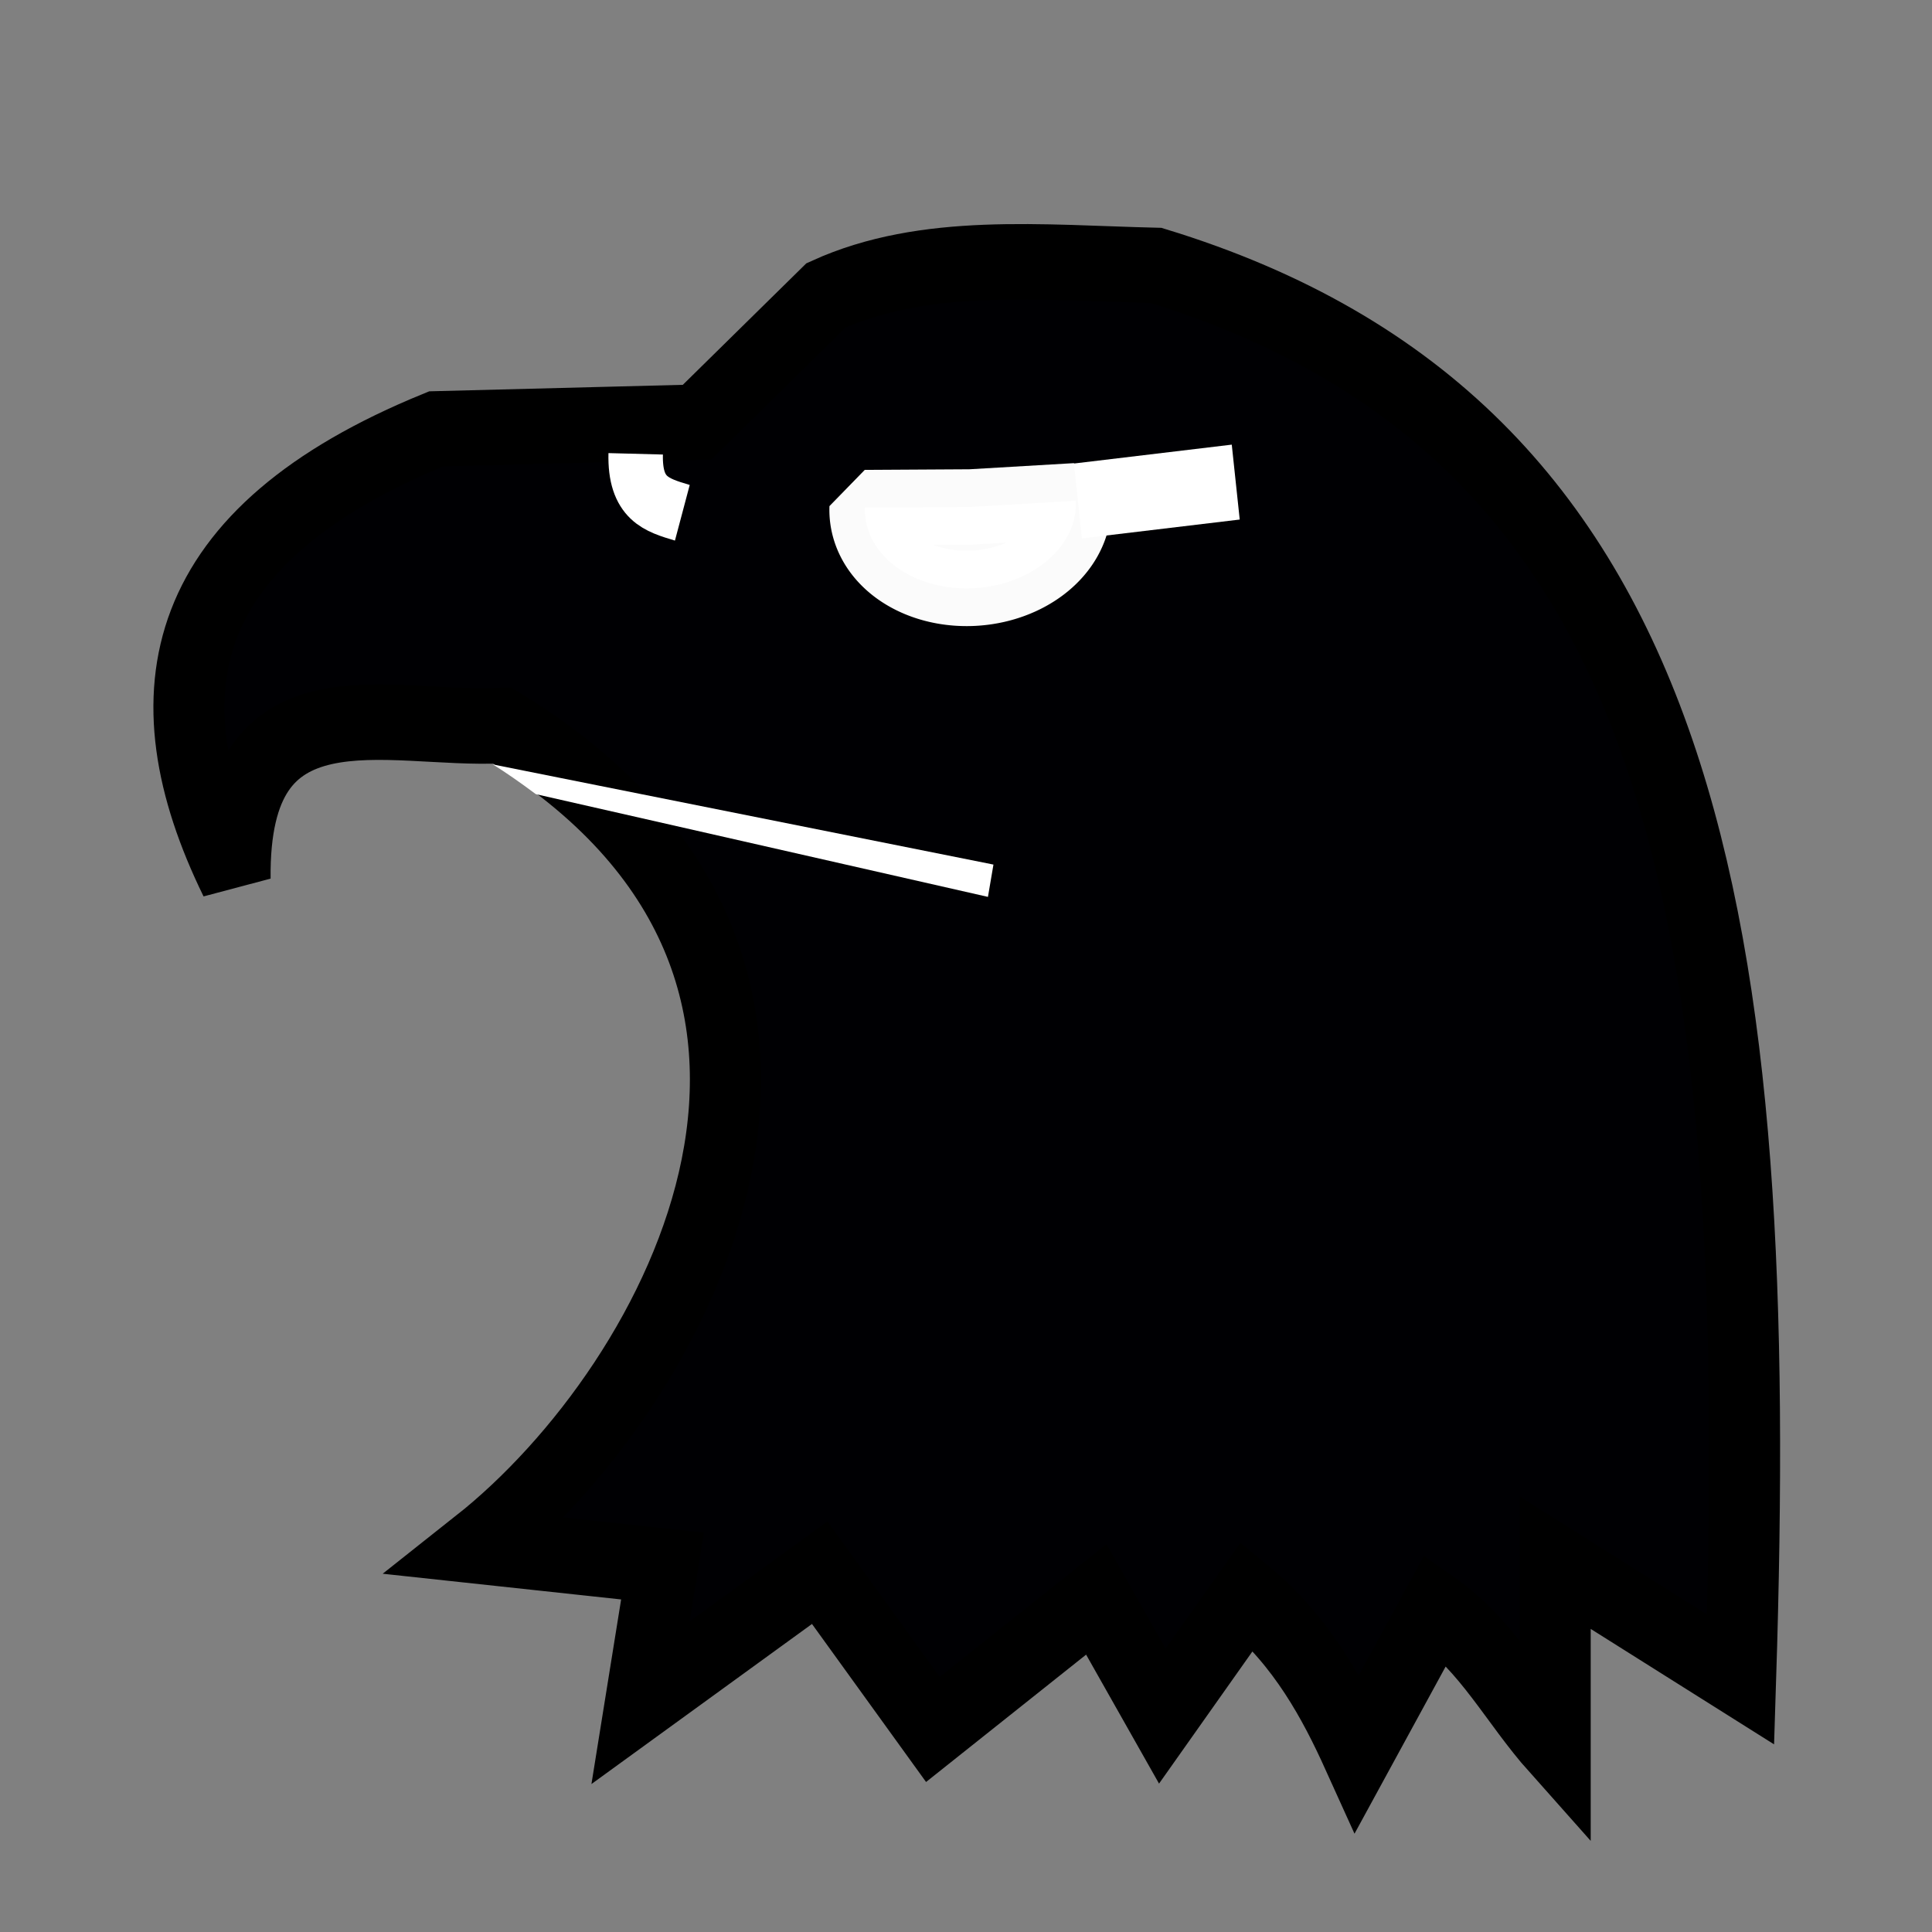 <?xml version="1.0" encoding="UTF-8" standalone="no"?>
<svg
   xmlns:dc="http://purl.org/dc/elements/1.1/"
   xmlns:cc="http://creativecommons.org/ns#"
   xmlns:rdf="http://www.w3.org/1999/02/22-rdf-syntax-ns#"
   xmlns:svg="http://www.w3.org/2000/svg"
   xmlns="http://www.w3.org/2000/svg"
   xmlns:sodipodi="http://sodipodi.sourceforge.net/DTD/sodipodi-0.dtd"
   xmlns:inkscape="http://www.inkscape.org/namespaces/inkscape"
   width="177.17"
   height="177.17"
   shape-rendering="geometricPrecision"
   image-rendering="optimizeQuality"
   fill-rule="evenodd"
   clip-rule="evenodd"
   viewBox="0 0 50 50"
   version="1.1"
   id="svg12863"
   sodipodi:docname="BlackHawk.svg"
   inkscape:version="0.92.4 (5da689c313, 2019-01-14)">
  <rect x="0" y="0" width="50" height="50" fill="#808080" stroke="none"/>
  <sodipodi:namedview
     pagecolor="#ffffff"
     bordercolor="#666666"
     borderopacity="1"
     objecttolerance="10"
     gridtolerance="10"
     guidetolerance="10"
     inkscape:pageopacity="0"
     inkscape:pageshadow="2"
     inkscape:window-width="1920"
     inkscape:window-height="1017"
     id="namedview12865"
     showgrid="false"
     showguides="false"
     inkscape:zoom="2.8284271"
     inkscape:cx="227.79493"
     inkscape:cy="72.090715"
     inkscape:window-x="1912"
     inkscape:window-y="-8"
     inkscape:window-maximized="1"
     inkscape:current-layer="g13475" />
  <defs
     id="defs12857">
    <linearGradient
       id="0"
       x1="21.405"
       x2="77.64"
       gradientUnits="userSpaceOnUse">
      <stop
         stop-color="#fff"
         id="stop12852" />
      <stop
         offset="1"
         stop-color="#fff"
         stop-opacity="0"
         id="stop12854" />
    </linearGradient>
  </defs>
  <g
     id="g13475"
     transform="matrix(1.087,0,0,1.087,-73.923,-28.093)">
    <g
       id="g3155"
       transform="translate(6.3379612e-5,2.662)">
      <g
         transform="matrix(0.999,0,0,1.06,0.12,-3.966)"
         id="g3145">
        <path
           sodipodi:nodetypes="cccccccccccccccccccc"
           inkscape:connector-curvature="0"
           id="path13430"
           d="m 84.568,35.094 -6.217,0.15 c -6.203,2.384 -6.963,5.934 -4.794,10.112 -0.053,-4.63 3.609,-3.313 6.367,-3.446 9.56,5.47 4.256,14.806 -0.599,18.427 l 4.419,0.449 -0.524,3.071 4.27,-2.921 2.697,3.521 3.895,-2.921 1.573,2.622 2.022,-2.697 c 1.307,1.014 2.065,2.355 2.628,3.527 l 1.867,-3.227 c 1.231,0.812 1.876,2.045 2.846,3.071 v -4.12 l 4.419,2.622 C 110.009,46.436 108.312,35.261 95.504,31.573 92.794,31.513 90.013,31.229 87.639,32.247 Z"
           style="fill:#000003;fill-opacity:1;stroke:#000000;stroke-width:1.693;stroke-linecap:butt;stroke-linejoin:miter;stroke-miterlimit:4;stroke-dasharray:none;stroke-opacity:1" />
        <path
           sodipodi:nodetypes="cc"
           inkscape:connector-curvature="0"
           id="path13434"
           d="m 83.104,35.805 c -0.025,1.009 0.491,1.149 1.112,1.324"
           style="fill:#ffffff;stroke:#ffffff;stroke-width:1.298;stroke-linecap:butt;stroke-linejoin:miter;stroke-miterlimit:4;stroke-dasharray:none;stroke-opacity:1" />
        <path
           transform="rotate(-3.167)"
           d="m 91.414,41.974 a 2.516,1.827 0 0 1 -1.308,1.603 2.516,1.827 0 0 1 -2.564,-0.064 2.516,1.827 0 0 1 -1.154,-1.664 l 2.51,0.125 z"
           sodipodi:end="3.2099747"
           sodipodi:start="0"
           sodipodi:ry="1.8273305"
           sodipodi:rx="2.5158896"
           sodipodi:cy="41.973846"
           sodipodi:cx="88.897865"
           sodipodi:type="arc"
           id="path13436"
           style="opacity:1;fill:#ffffff;fill-opacity:0.984;stroke:#ffffff;stroke-width:1.693;stroke-linecap:square;stroke-linejoin:bevel;stroke-miterlimit:4;stroke-dasharray:none;stroke-opacity:0.984;paint-order:normal" />
        <path
           inkscape:connector-curvature="0"
           id="path13438"
           d="m 93.644,36.864 3.761,-0.424"
           style="fill:#ffffff;stroke:#ffffff;stroke-width:1.693;stroke-linecap:butt;stroke-linejoin:miter;stroke-miterlimit:4;stroke-dasharray:none;stroke-opacity:1" />
      </g>
      <path
         sodipodi:nodetypes="ccccc"
         inkscape:connector-curvature="0"
         id="path3147"
         d="m 79.743,41.383 c 0.311,0.195 0.64,0.423 1.021,0.707 l 10.764,2.446 0.131,-0.769 z"
         style="fill:#ffffff;stroke:none;stroke-width:0.26px;stroke-linecap:butt;stroke-linejoin:miter;stroke-opacity:1" />
    </g>
  </g>
</svg>

